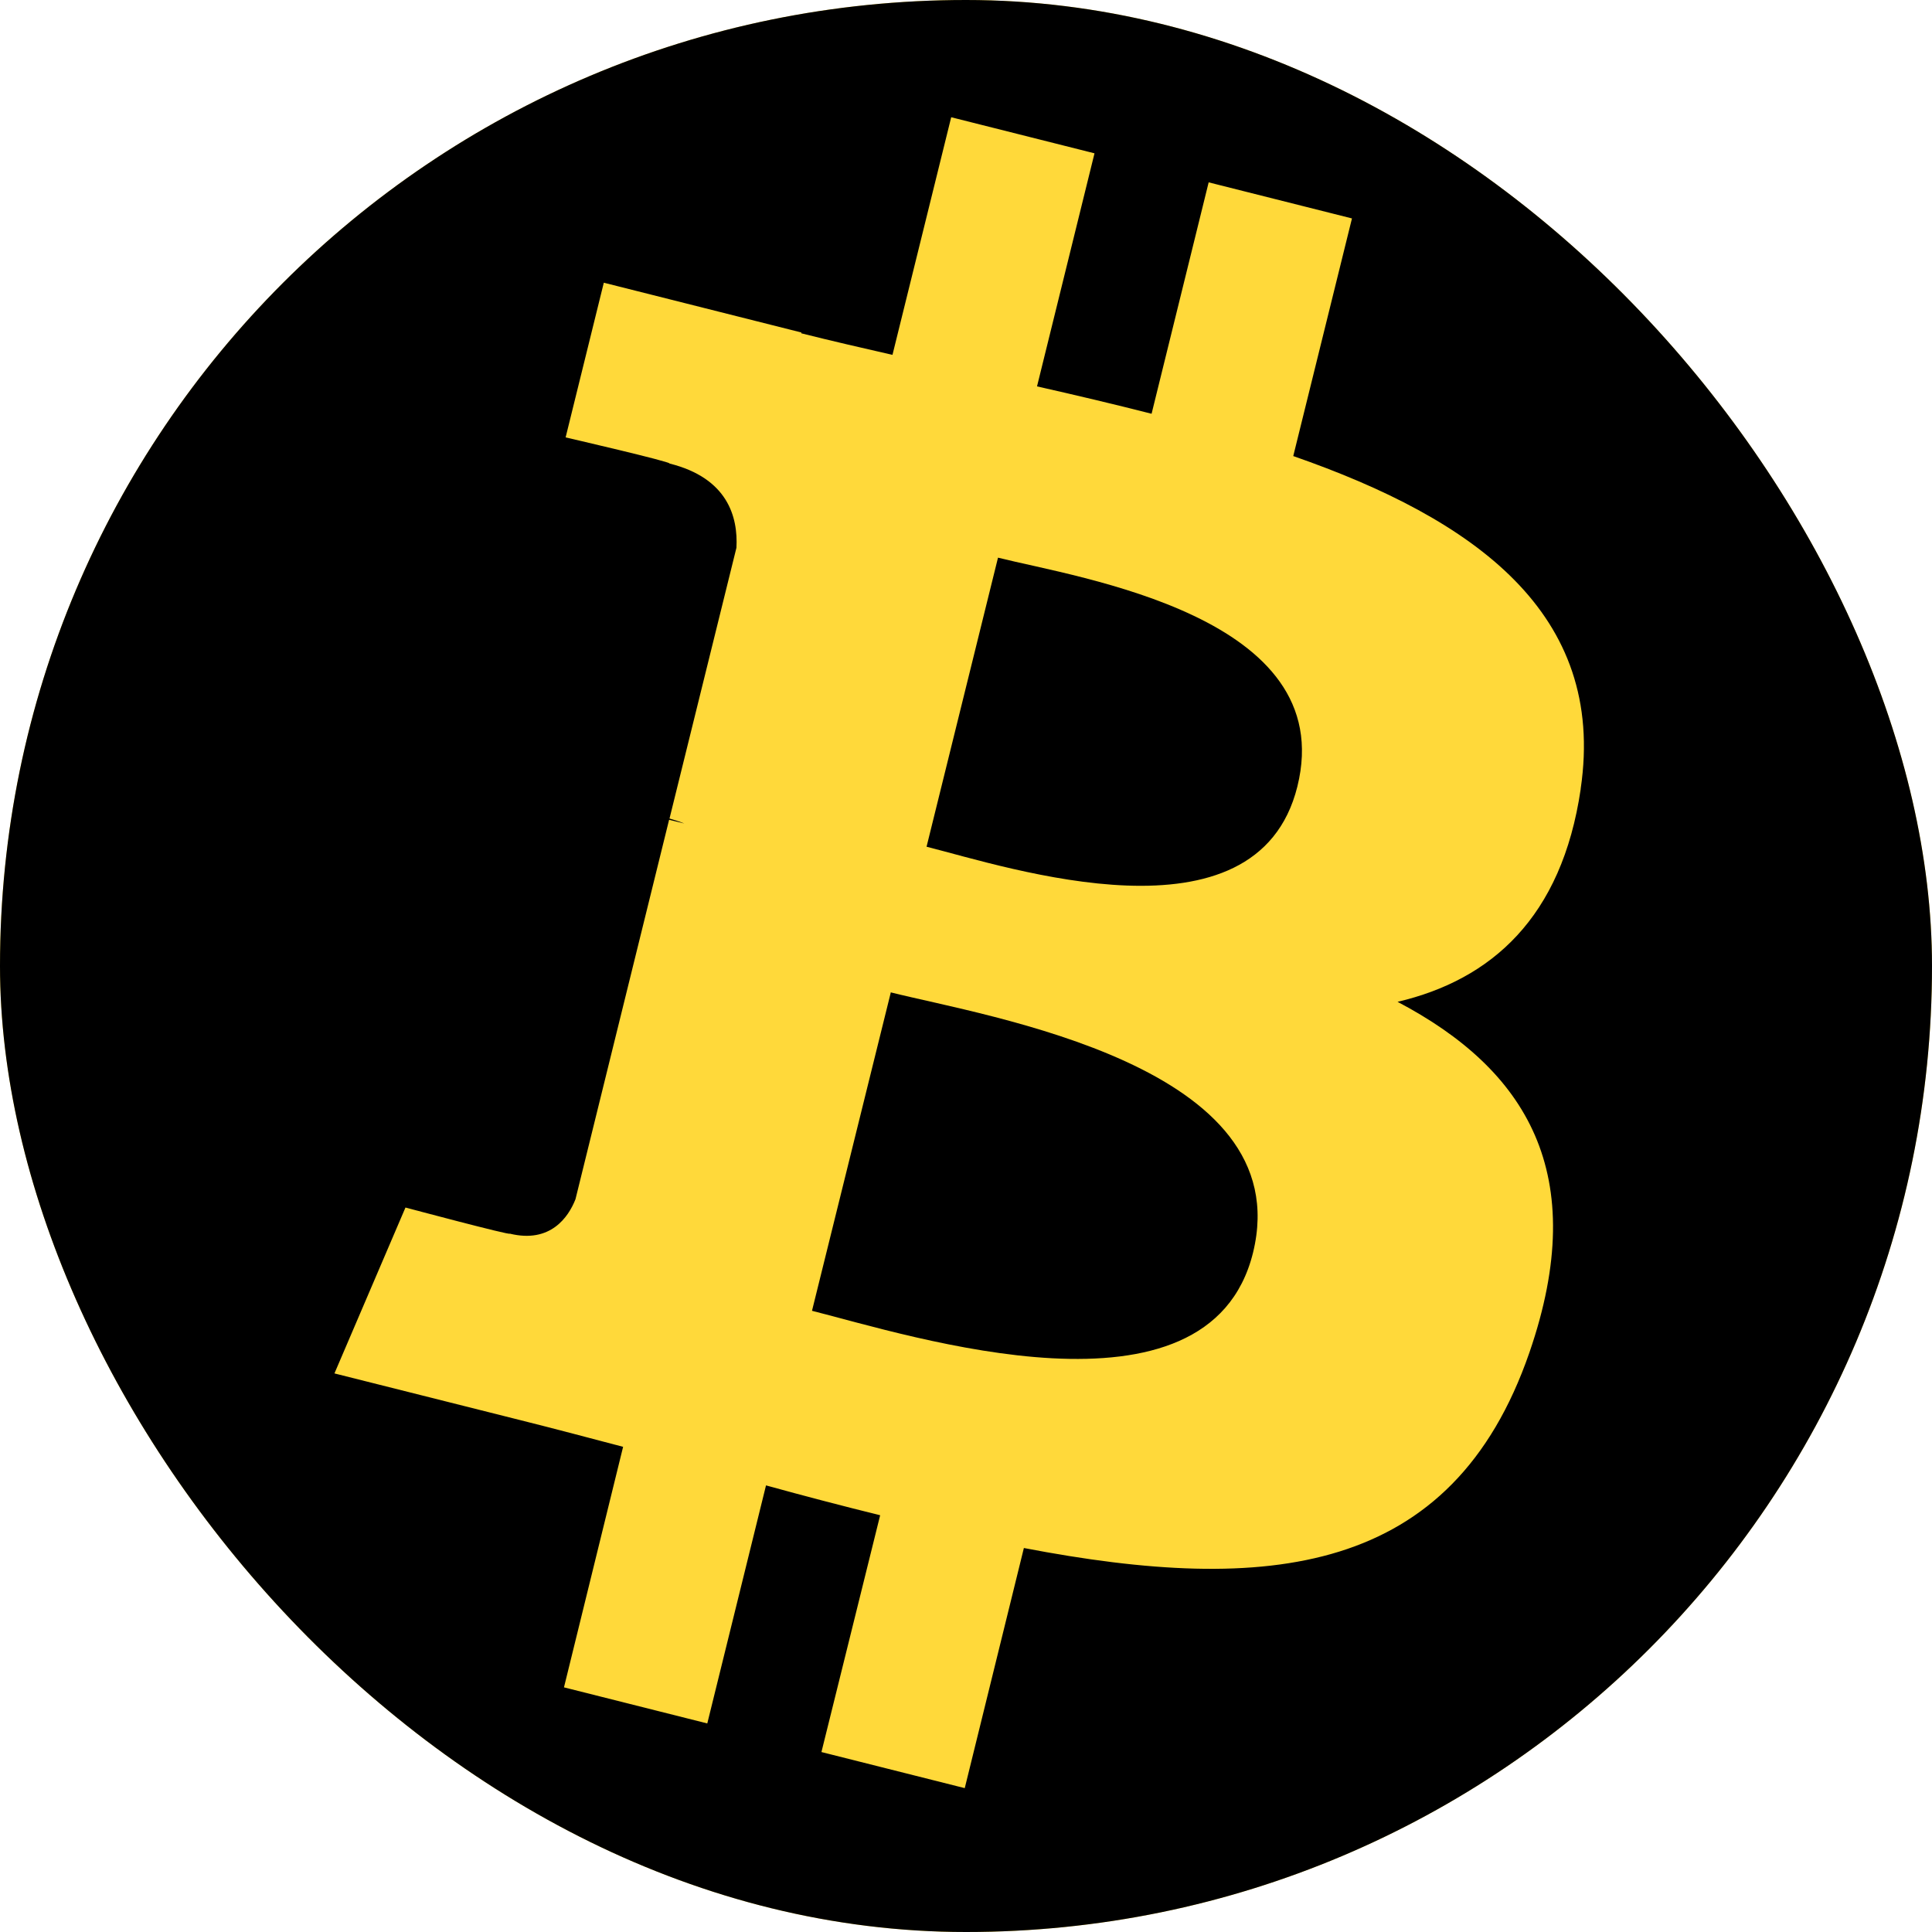 <svg width="274" height="274" viewBox="0 0 274 274" fill="none" xmlns="http://www.w3.org/2000/svg">
<g clip-path="url(#clip0_829_285)">
<rect width="274" height="274" rx="137" fill="#FFD93A"/>
<path d="M136.066 -46.718C36.599 -46.718 -44 34.683 -44 135.141C-44 235.598 36.599 317 136.066 317C235.533 317 316.131 235.598 316.131 135.141C316.131 34.683 235.475 -46.718 136.066 -46.718ZM224.177 111.909C221.498 130.142 211.481 138.964 198.204 142.081C216.431 151.668 225.691 166.372 216.897 191.839C205.949 223.482 179.859 226.188 145.209 219.542L136.823 253.596L116.498 248.479L124.826 214.895C119.585 213.601 114.169 212.19 108.637 210.661L100.309 244.421L79.984 239.304L88.37 205.191C83.653 203.956 78.82 202.662 73.87 201.426L47.431 194.78L57.505 171.254C57.505 171.254 72.472 175.253 72.297 174.959C78.063 176.371 80.625 172.607 81.615 170.078L94.893 116.261L97.048 116.79C96.232 116.437 95.475 116.261 94.951 116.085L104.444 77.678C104.676 73.325 103.221 67.797 94.951 65.738C95.242 65.503 80.217 62.033 80.217 62.033L85.633 40.094L113.645 47.152V47.27C117.838 48.329 122.206 49.329 126.573 50.328L134.901 16.627L155.225 21.744L147.072 54.798C152.546 56.034 158.021 57.328 163.32 58.68L171.415 25.861L191.739 30.978L183.412 64.68C209.094 73.62 227.846 86.971 224.177 111.85V111.909Z" fill="black"/>
<path d="M126.34 140.729L115.159 185.899C128.961 189.369 171.415 203.132 177.705 177.665C184.227 151.08 140.084 144.199 126.282 140.729H126.34Z" fill="black"/>
<path d="M141.539 79.089L131.406 120.084C142.879 122.966 178.228 134.729 183.993 111.555C189.992 87.382 153.012 81.971 141.539 79.089Z" fill="black"/>
</g>
<defs>
<clipPath id="clip0_829_285">
<rect width="274" height="274" rx="137" fill="white"/>
</clipPath>
</defs>
</svg>
